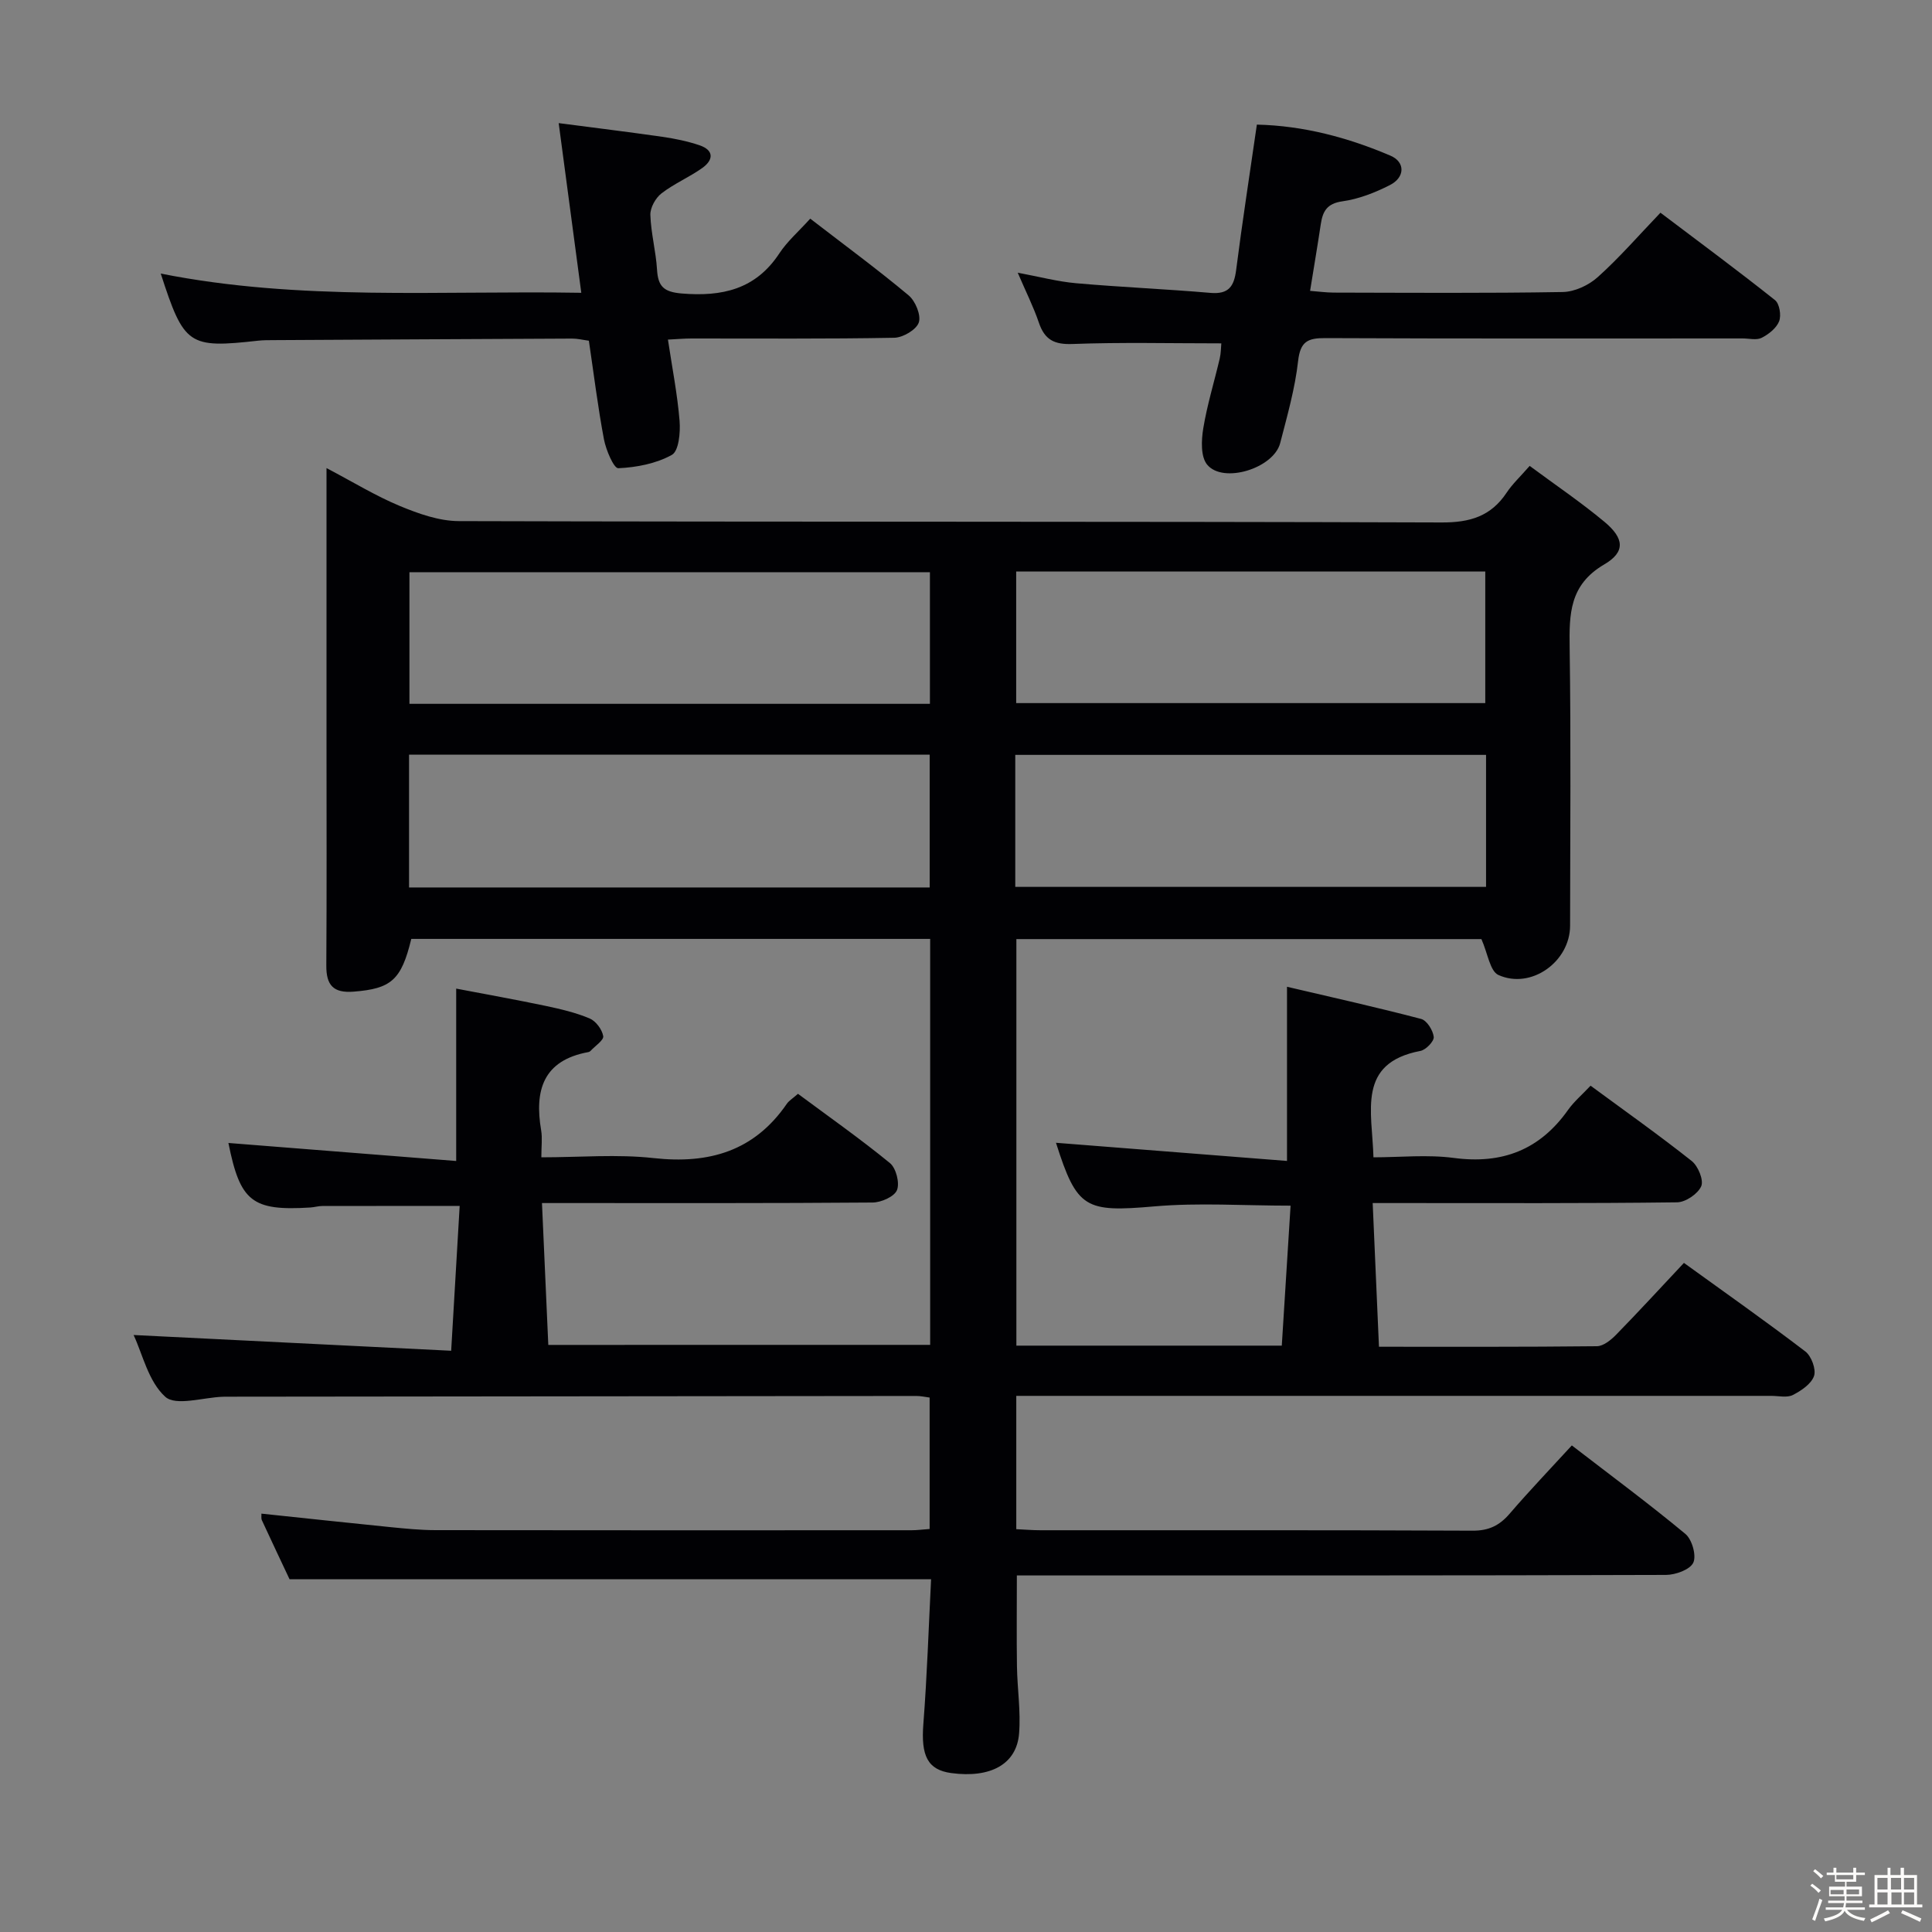 <svg enable-background="new 0 0 400 400" viewBox="0 0 400 400" xmlns="http://www.w3.org/2000/svg"><rect x="0" y="0" width="400" height="400" fill="#808080" stroke="none"/><path d="m374.8 390.4.4-.4c.7.5 1.3 1 1.8 1.4l-.5.5c-.5-.6-1.1-1.1-1.7-1.5zm1 7.3-.6-.3c.5-1.4 1.1-2.8 1.5-4.3.2.1.4.2.6.3-.5 1.3-1 2.8-1.5 4.3zm-.4-10.3.4-.4c.4.3 1 .8 1.7 1.4l-.5.5c-.4-.5-1-1-1.6-1.5zm2.5.3h1.7v-1h.6v1h3.5v-1h.6v1h1.8v.5h-1.8v1.4h-2v1h3.2v2h-3.2v.9h3.3v.5h-3.4c0 .3-.1.6-.1.9h4v.5h-3.7c.7.9 1.9 1.5 3.8 1.7-.1.2-.2.4-.3.6-2.1-.4-3.5-1.1-4-2.1-.4 1-1.8 1.7-4 2.2-.1-.2-.2-.4-.3-.6 2.1-.4 3.4-1 3.8-1.8h-3.4v-.5h3.6c.1-.3.1-.6.2-.9h-3.3v-.5h3.4c0-.3 0-.6 0-.9h-3.2v-2h3.3v-1h-2.1v-1.4h-1.7v-.5zm1.1 3.5v1h2.7c0-.3 0-.4 0-.4 0-.1 0-.2 0-.2 0-.1 0-.2 0-.3h-2.7zm1.2-3v.9h3.5v-.9zm4.7 3h-2.6v.6.4h2.6z" fill="#fcfbfa"/><path d="m393.6 386.7h.6v1.5h2.7v6.1h1.1v.6h-11v-.6h1.1v-6.1h2.7v-1.5h.6v1.5h2.1v-1.5zm-2.7 8.8.4.6c-1.2.6-2.5 1.3-3.8 1.9-.1-.2-.2-.4-.3-.6 1.2-.6 2.5-1.2 3.7-1.9zm-2.2-6.7v2.4h2.1v-2.4zm0 3v2.5h2.1v-2.5zm2.8-3v2.4h2.1v-2.4zm.1 3v2.5h2.1v-2.5h-2.2zm5.9 6.1c-1.4-.7-2.7-1.3-3.9-1.8l.3-.6c1.5.6 2.7 1.2 3.9 1.7zm-1.2-9.1h-2.1v2.4h2.1zm-2.1 3v2.5h2.1v-2.5z" fill="#fcfbfa"/><g fill="#010104"><path d="m192.58 278.44c0-28.2 0-55.97 0-84.05-35.98 0-71.72 0-107.43 0-2.06 8.55-4.18 10.31-11.94 10.92-4.2.33-5.68-1.34-5.65-5.41.1-15.5.04-31 .04-46.49 0-16.66 0-33.33 0-49.99 0-1.8 0-3.6 0-6.51 5.59 2.94 10.23 5.79 15.19 7.85 3.86 1.6 8.13 3.12 12.22 3.13 67.83.19 135.65.05 203.48.28 5.89.02 10.2-1.29 13.45-6.18 1.18-1.78 2.79-3.27 4.76-5.53 5.25 3.89 10.59 7.5 15.51 11.6 4.06 3.39 4.36 6.21-.07 8.8-7.23 4.23-7.26 10.29-7.16 17.31.28 19.16.11 38.33.09 57.49-.01 7.43-8.05 13.26-14.84 10.2-1.75-.79-2.2-4.47-3.52-7.43-31.35 0-63.61 0-96.28 0v84.17h54.95c.6-9.55 1.2-19.11 1.82-28.98-9.74 0-19.03-.65-28.2.15-14.31 1.24-16.03.51-20.37-13.17 15.77 1.24 31.69 2.49 47.83 3.76 0-12.49 0-23.7 0-36.06 9.31 2.18 18.59 4.25 27.77 6.66 1.18.31 2.46 2.35 2.61 3.72.1.89-1.62 2.68-2.75 2.9-13.21 2.52-9.99 12.47-9.73 22.03 5.52 0 11.17-.6 16.65.13 10.03 1.33 17.79-1.68 23.63-9.93 1.24-1.75 2.93-3.17 4.67-5.03 7.18 5.28 14.21 10.26 20.95 15.6 1.32 1.05 2.51 3.96 1.96 5.22-.7 1.59-3.24 3.31-5.01 3.33-19 .24-37.99.15-56.99.15-1.81 0-3.62 0-6.02 0 .44 10 .86 19.63 1.3 29.75 14.51 0 29.81.06 45.11-.11 1.36-.01 2.94-1.3 4.01-2.4 4.64-4.75 9.14-9.65 14.02-14.85 8.55 6.18 16.97 12.1 25.14 18.34 1.25.96 2.26 3.69 1.8 5.06-.56 1.65-2.65 3.06-4.39 3.95-1.2.61-2.94.18-4.44.18-49.99 0-99.99 0-149.98 0-1.99 0-3.98 0-6.36 0v27.6c1.74.08 3.37.22 4.99.22 29.83.01 59.66-.05 89.49.09 3.35.02 5.57-1.07 7.68-3.53 4.1-4.77 8.46-9.32 12.86-14.12 8.1 6.24 15.99 12.08 23.52 18.33 1.37 1.14 2.31 4.47 1.63 5.94-.68 1.45-3.67 2.53-5.65 2.54-42.83.14-85.66.11-128.49.11-1.96 0-3.92 0-5.91 0 0 6.61-.07 12.71.02 18.81.07 4.65.81 9.33.44 13.92-.51 6.36-5.91 9.27-14.01 8.19-4.94-.66-6.32-3.59-5.81-10.15.77-9.93 1.09-19.89 1.6-29.98-44.21 0-88.22 0-132.82 0-1.67-3.55-3.72-7.87-5.73-12.22-.18-.4-.07-.94-.1-1.37 8.94.94 17.8 1.9 26.66 2.79 3.14.31 6.29.63 9.44.63 32.83.05 65.66.03 98.49.02 1.14 0 2.28-.15 3.76-.26 0-9.07 0-17.97 0-27.21-.93-.12-1.87-.34-2.81-.33-47.49.04-94.99.09-142.48.15-.33 0-.67 0-1 .01-4.1.13-9.76 1.99-11.96.01-3.5-3.15-4.71-8.86-6.56-12.79 21.83 1.08 43.62 2.16 65.75 3.26.64-10.83 1.2-20.38 1.76-29.98-9.94 0-19.19-.01-28.45.01-.82 0-1.64.26-2.47.31-12.08.75-14.53-1.23-16.96-13.36 15.53 1.23 31.16 2.47 47.16 3.73 0-12.4 0-23.6 0-35.69 6.1 1.17 12.35 2.28 18.57 3.59 3.07.65 6.19 1.38 9.06 2.59 1.28.54 2.57 2.27 2.81 3.65.15.85-1.68 2.04-2.63 3.07-.11.12-.28.22-.43.24-9.4 1.71-11.2 7.94-9.79 16.21.27 1.59.04 3.27.04 5.58 8.01 0 15.71-.68 23.24.16 11.5 1.27 20.85-1.44 27.59-11.25.45-.65 1.21-1.09 2.3-2.06 6.39 4.74 12.9 9.32 19.04 14.34 1.27 1.04 2.06 4.12 1.46 5.6-.55 1.36-3.28 2.56-5.06 2.57-21 .17-41.99.11-62.99.11-1.64 0-3.27 0-5.45 0 .44 9.92.86 19.43 1.31 29.37 25.58-.01 52.09-.01 79.06-.01zm-107.89-94.7h107.79c0-9.3 0-18.34 0-27.49-36.07 0-71.79 0-107.79 0zm.08-38.02h107.76c0-9.17 0-18.06 0-27.25-35.99 0-71.7 0-107.76 0zm125.62-27.39v27.24h97.12c0-9.33 0-18.22 0-27.24-32.49 0-64.57 0-97.12 0zm-.19 65.29h97.47c0-9.3 0-18.21 0-27.33-32.6 0-64.93 0-97.47 0z"/><path d="m252.86 71.09c-10.58 0-20.69-.25-30.78.13-3.82.15-5.79-.88-6.99-4.41-1.11-3.27-2.68-6.38-4.38-10.35 4.46.83 8.25 1.84 12.1 2.18 9.26.82 18.56 1.2 27.82 2 3.76.32 4.87-1.36 5.3-4.74 1.26-9.86 2.79-19.7 4.29-30.1 9.67.22 18.85 2.67 27.66 6.43 3.1 1.32 3.02 4.5-.12 6.09-3.07 1.56-6.44 2.89-9.82 3.36-3.23.45-4.09 2.09-4.49 4.76-.66 4.41-1.41 8.8-2.21 13.78 1.72.13 3.29.35 4.85.36 15.82.03 31.64.15 47.45-.12 2.47-.04 5.39-1.4 7.26-3.09 4.44-3.98 8.37-8.52 12.98-13.33 8.23 6.22 16.09 12.03 23.72 18.1.93.74 1.32 3.16.85 4.37-.55 1.42-2.16 2.69-3.61 3.43-1.06.54-2.61.13-3.94.13-28.8 0-57.61.06-86.41-.07-3.62-.02-5.17.69-5.63 4.73-.64 5.74-2.26 11.38-3.71 17-1.34 5.23-11.83 8.49-15.13 4.46-1.35-1.65-1.2-5.04-.8-7.48.8-4.88 2.28-9.65 3.41-14.48.26-1.11.25-2.28.33-3.14z"/><path d="m167.75 45.27c7.32 5.64 14.01 10.56 20.37 15.88 1.4 1.17 2.61 4.1 2.11 5.61-.5 1.5-3.27 3.13-5.07 3.17-13.99.26-27.99.14-41.98.15-1.47 0-2.94.13-4.89.23.87 5.81 1.96 11.3 2.41 16.84.19 2.38-.16 6.23-1.6 7.03-3.26 1.81-7.32 2.59-11.09 2.76-.93.04-2.55-3.78-2.97-5.99-1.26-6.68-2.09-13.45-3.12-20.41-1.28-.17-2.38-.45-3.48-.44-20.65.09-41.31.21-61.96.32-1 .01-2 0-2.99.11-14.46 1.61-15.38 1.01-20.21-13.89 28.81 5.73 57.65 3.48 87.07 3.98-1.57-11.82-3.06-22.96-4.68-35.13 7.48.98 14.47 1.83 21.43 2.83 2.6.38 5.23.91 7.71 1.75 3.05 1.03 2.93 3.04.59 4.71-2.7 1.92-5.84 3.24-8.45 5.26-1.23.95-2.34 2.96-2.3 4.45.12 3.79 1.15 7.54 1.38 11.33.21 3.45 1.36 4.62 5.07 4.94 8.37.7 15.34-.82 20.26-8.31 1.64-2.49 3.97-4.5 6.39-7.18z"/></g></svg>